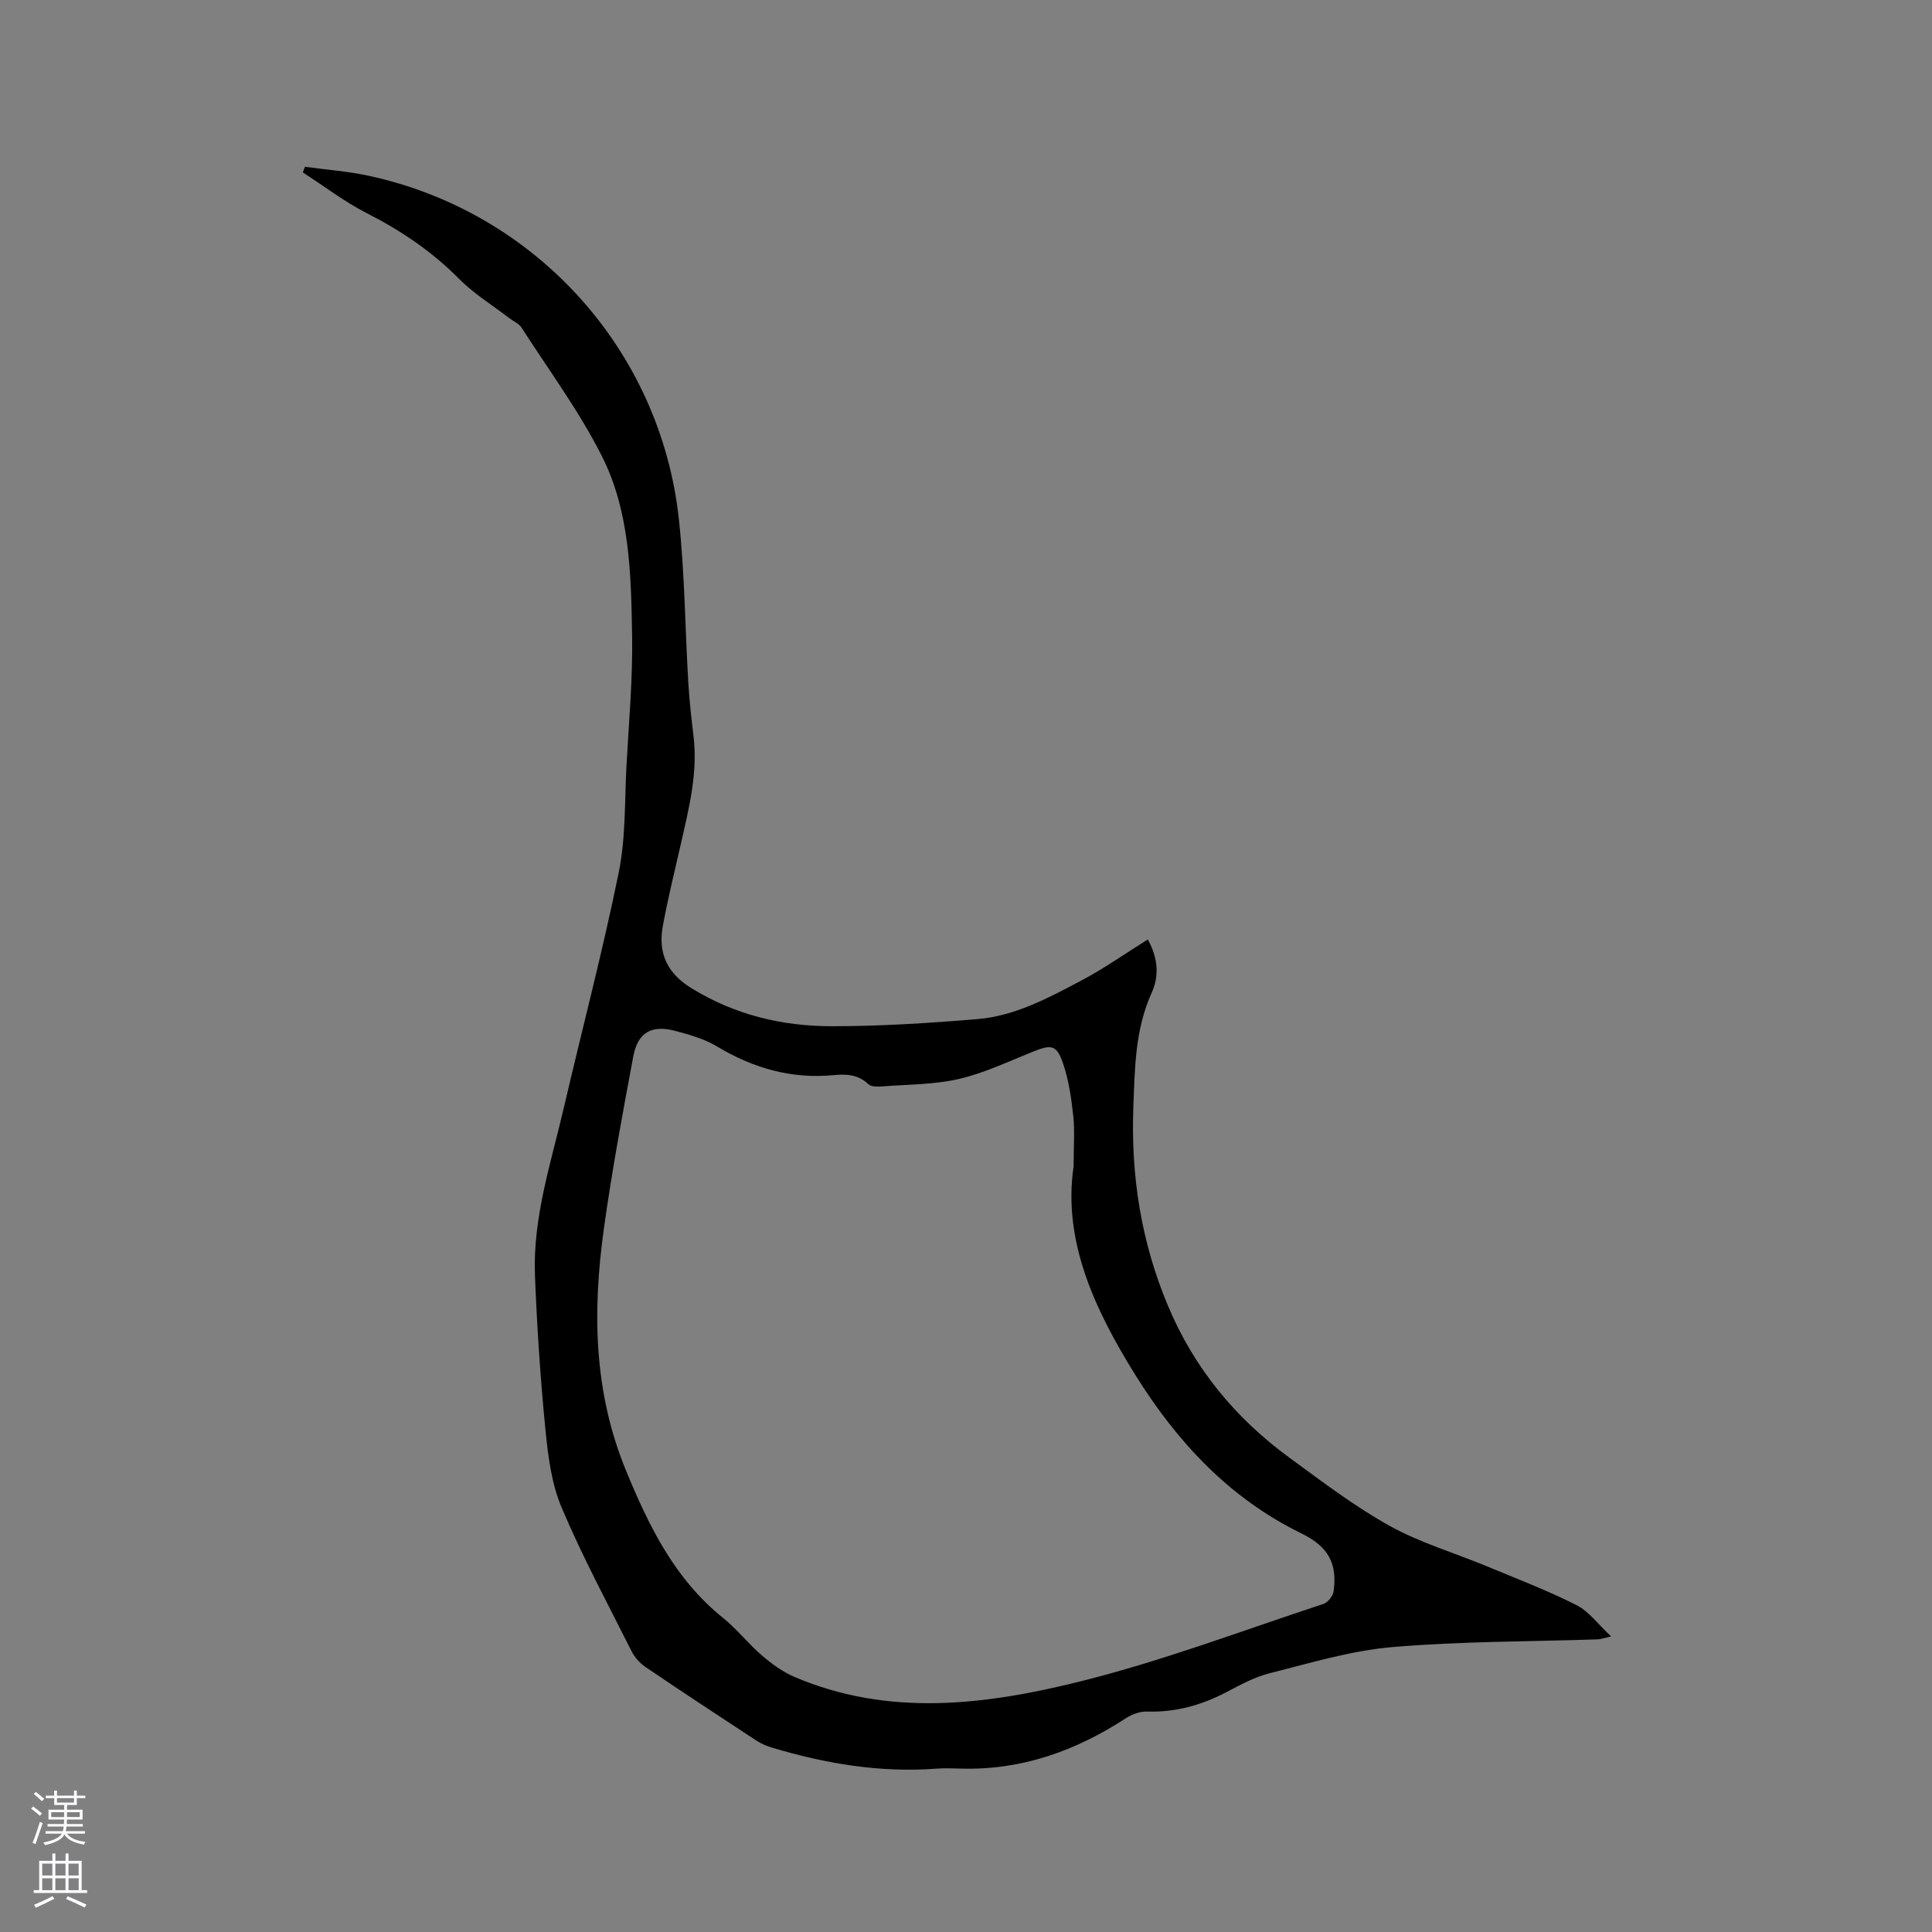 <svg enable-background="new 0 0 400 400" viewBox="0 0 400 400" xmlns="http://www.w3.org/2000/svg"><rect x="0" y="0" width="400" height="400" fill="#808080" stroke="none"/><path d="m237.64 194.51c2.1 3.77 2.4 7.53.81 11.02-3.44 7.58-3.49 15.52-3.8 23.61-.54 14.33 1.62 28.01 7.18 41.25 5.41 12.89 13.93 23.21 25.09 31.38 6.75 4.94 13.46 10.06 20.73 14.11 6.32 3.52 13.42 5.6 20.15 8.39 6.24 2.59 12.57 5.01 18.59 8.05 2.57 1.29 4.45 3.95 7.17 6.48-1.57.36-2.15.59-2.74.61-14.19.48-28.43.39-42.55 1.6-8.55.73-16.97 3.3-25.35 5.4-3.14.78-6.11 2.41-9.01 3.93-5.17 2.71-10.55 4.2-16.44 4.02-1.46-.05-3.15.58-4.4 1.4-10.38 6.75-21.55 10.76-34.08 10.41-1.7-.05-3.4-.12-5.09.01-11.68.88-23-1.03-34.13-4.37-1.09-.33-2.19-.8-3.14-1.42-7.71-5.05-15.41-10.12-23.04-15.29-1.16-.79-2.21-2-2.84-3.25-4.94-9.84-10.17-19.57-14.46-29.69-2.09-4.94-2.81-10.61-3.35-16.03-1.05-10.64-1.76-21.33-2.18-32.01-.48-12.03 3.34-23.42 6.02-34.96 3.77-16.19 8.02-32.28 11.33-48.56 1.46-7.2 1.2-14.76 1.6-22.16.49-8.99 1.32-17.99 1.16-26.98-.22-12.61-.46-25.52-6.25-37.01-4.69-9.31-10.99-17.82-16.65-26.63-.54-.83-1.65-1.29-2.49-1.93-3.52-2.7-7.38-5.07-10.48-8.2-5.6-5.65-11.98-9.95-19.03-13.54-4.65-2.37-8.86-5.61-13.27-8.45.14-.39.28-.78.43-1.17 4.41.61 8.89.93 13.23 1.87 34.45 7.44 60.37 35.95 64.19 71.05 1.22 11.25 1.28 22.62 1.96 33.94.22 3.7.64 7.39 1.08 11.07.91 7.65-.97 14.95-2.63 22.28-1.28 5.67-2.7 11.32-3.74 17.04-1 5.52.87 9.7 5.93 12.81 8.98 5.53 18.78 7.88 29.06 7.88 10.04 0 20.1-.64 30.12-1.47 7.84-.65 14.75-4.4 21.57-8 4.66-2.46 9.01-5.54 13.74-8.49zm-15.36 46.97c0-4.28.26-7.38-.07-10.42-.4-3.64-.92-7.36-2.09-10.81-1.33-3.94-2.43-4.05-6.16-2.55-5.09 2.03-10.11 4.45-15.4 5.68-5.11 1.19-10.52 1.13-15.8 1.54-1 .08-2.38.12-2.98-.45-2.09-2.02-4.57-2.13-7.12-1.88-8.79.85-16.71-1.43-24.22-5.94-2.57-1.55-5.63-2.41-8.57-3.2-4.95-1.33-7.82.27-8.76 5.29-2.22 11.86-4.43 23.73-6.09 35.68-2.35 16.96-2.16 33.63 4.57 50 4.79 11.65 10.12 22.52 20.15 30.59 2.88 2.31 5.19 5.32 8 7.73 2.04 1.75 4.32 3.42 6.77 4.46 19.5 8.31 39.5 5.8 59.02.95 17.11-4.25 33.71-10.56 50.49-16.08.9-.3 1.94-1.61 2.08-2.56.81-5.73-1-9.27-6.65-12.03-15-7.32-25.84-19.06-34.44-32.89-8.37-13.47-15.01-27.69-12.73-43.11z" fill="#010000"/><g fill="#fbfafc"><path d="m6.44 374.46.42-.45c.65.47 1.27.95 1.85 1.44l-.45.49c-.65-.56-1.25-1.06-1.82-1.48m.93 7.33-.63-.26c.55-1.36 1.05-2.8 1.52-4.33.19.1.38.19.59.27-.46 1.29-.95 2.73-1.48 4.32m-.38-10.38.44-.42c.43.34 1.01.82 1.74 1.44l-.49.49c-.53-.51-1.09-1.01-1.69-1.51m2.5.35h1.72v-1.04h.59v1.04h3.52v-1.04h.59v1.04h1.75v.53h-1.75v1.42h-2.03v.97h3.22v2.03h-3.24c0 .35-.01.66-.03.93h3.32v.53h-3.37c-.03.27-.08.58-.15.94h3.96v.53h-3.71c.67.92 1.93 1.48 3.79 1.68-.13.24-.23.44-.29.59-2.13-.38-3.48-1.08-4.04-2.12-.43.97-1.77 1.72-4.03 2.23-.09-.19-.2-.37-.33-.55 2.1-.42 3.37-1.03 3.81-1.83h-3.36v-.53h3.58c.08-.29.13-.61.16-.94h-3.33v-.53h3.39c.02-.27.04-.58.04-.93h-3.23v-2.03h3.25v-.97h-2.07v-1.42h-1.73zm1.12 3.44v1h2.65c.01-.3.02-.44.01-.4v-.25-.35zm1.19-2h3.52v-.91h-3.52zm4.71 2h-2.63v.59c0 .15-.01.28-.01.4h2.64z"/><path d="m13.56 383.74h.63v1.52h2.72v6.07h1.13v.6h-11.06v-.6h1.13v-6.07h2.73v-1.52h.63v1.52h2.1v-1.52zm-2.69 8.83.38.56c-1.24.63-2.53 1.25-3.85 1.85-.1-.21-.21-.42-.34-.63 1.36-.55 2.63-1.15 3.81-1.78m-2.13-4.27h2.1v-2.45h-2.1zm0 3.04h2.1v-2.46h-2.1zm2.72-3.04h2.1v-2.45h-2.1zm0 3.04h2.1v-2.46h-2.1zm6.07 3.6c-1.41-.71-2.7-1.3-3.86-1.78l.35-.56c1.45.62 2.75 1.19 3.88 1.72zm-1.25-9.09h-2.1v2.45h2.1zm-2.09 5.49h2.1v-2.46h-2.1z"/></g></svg>